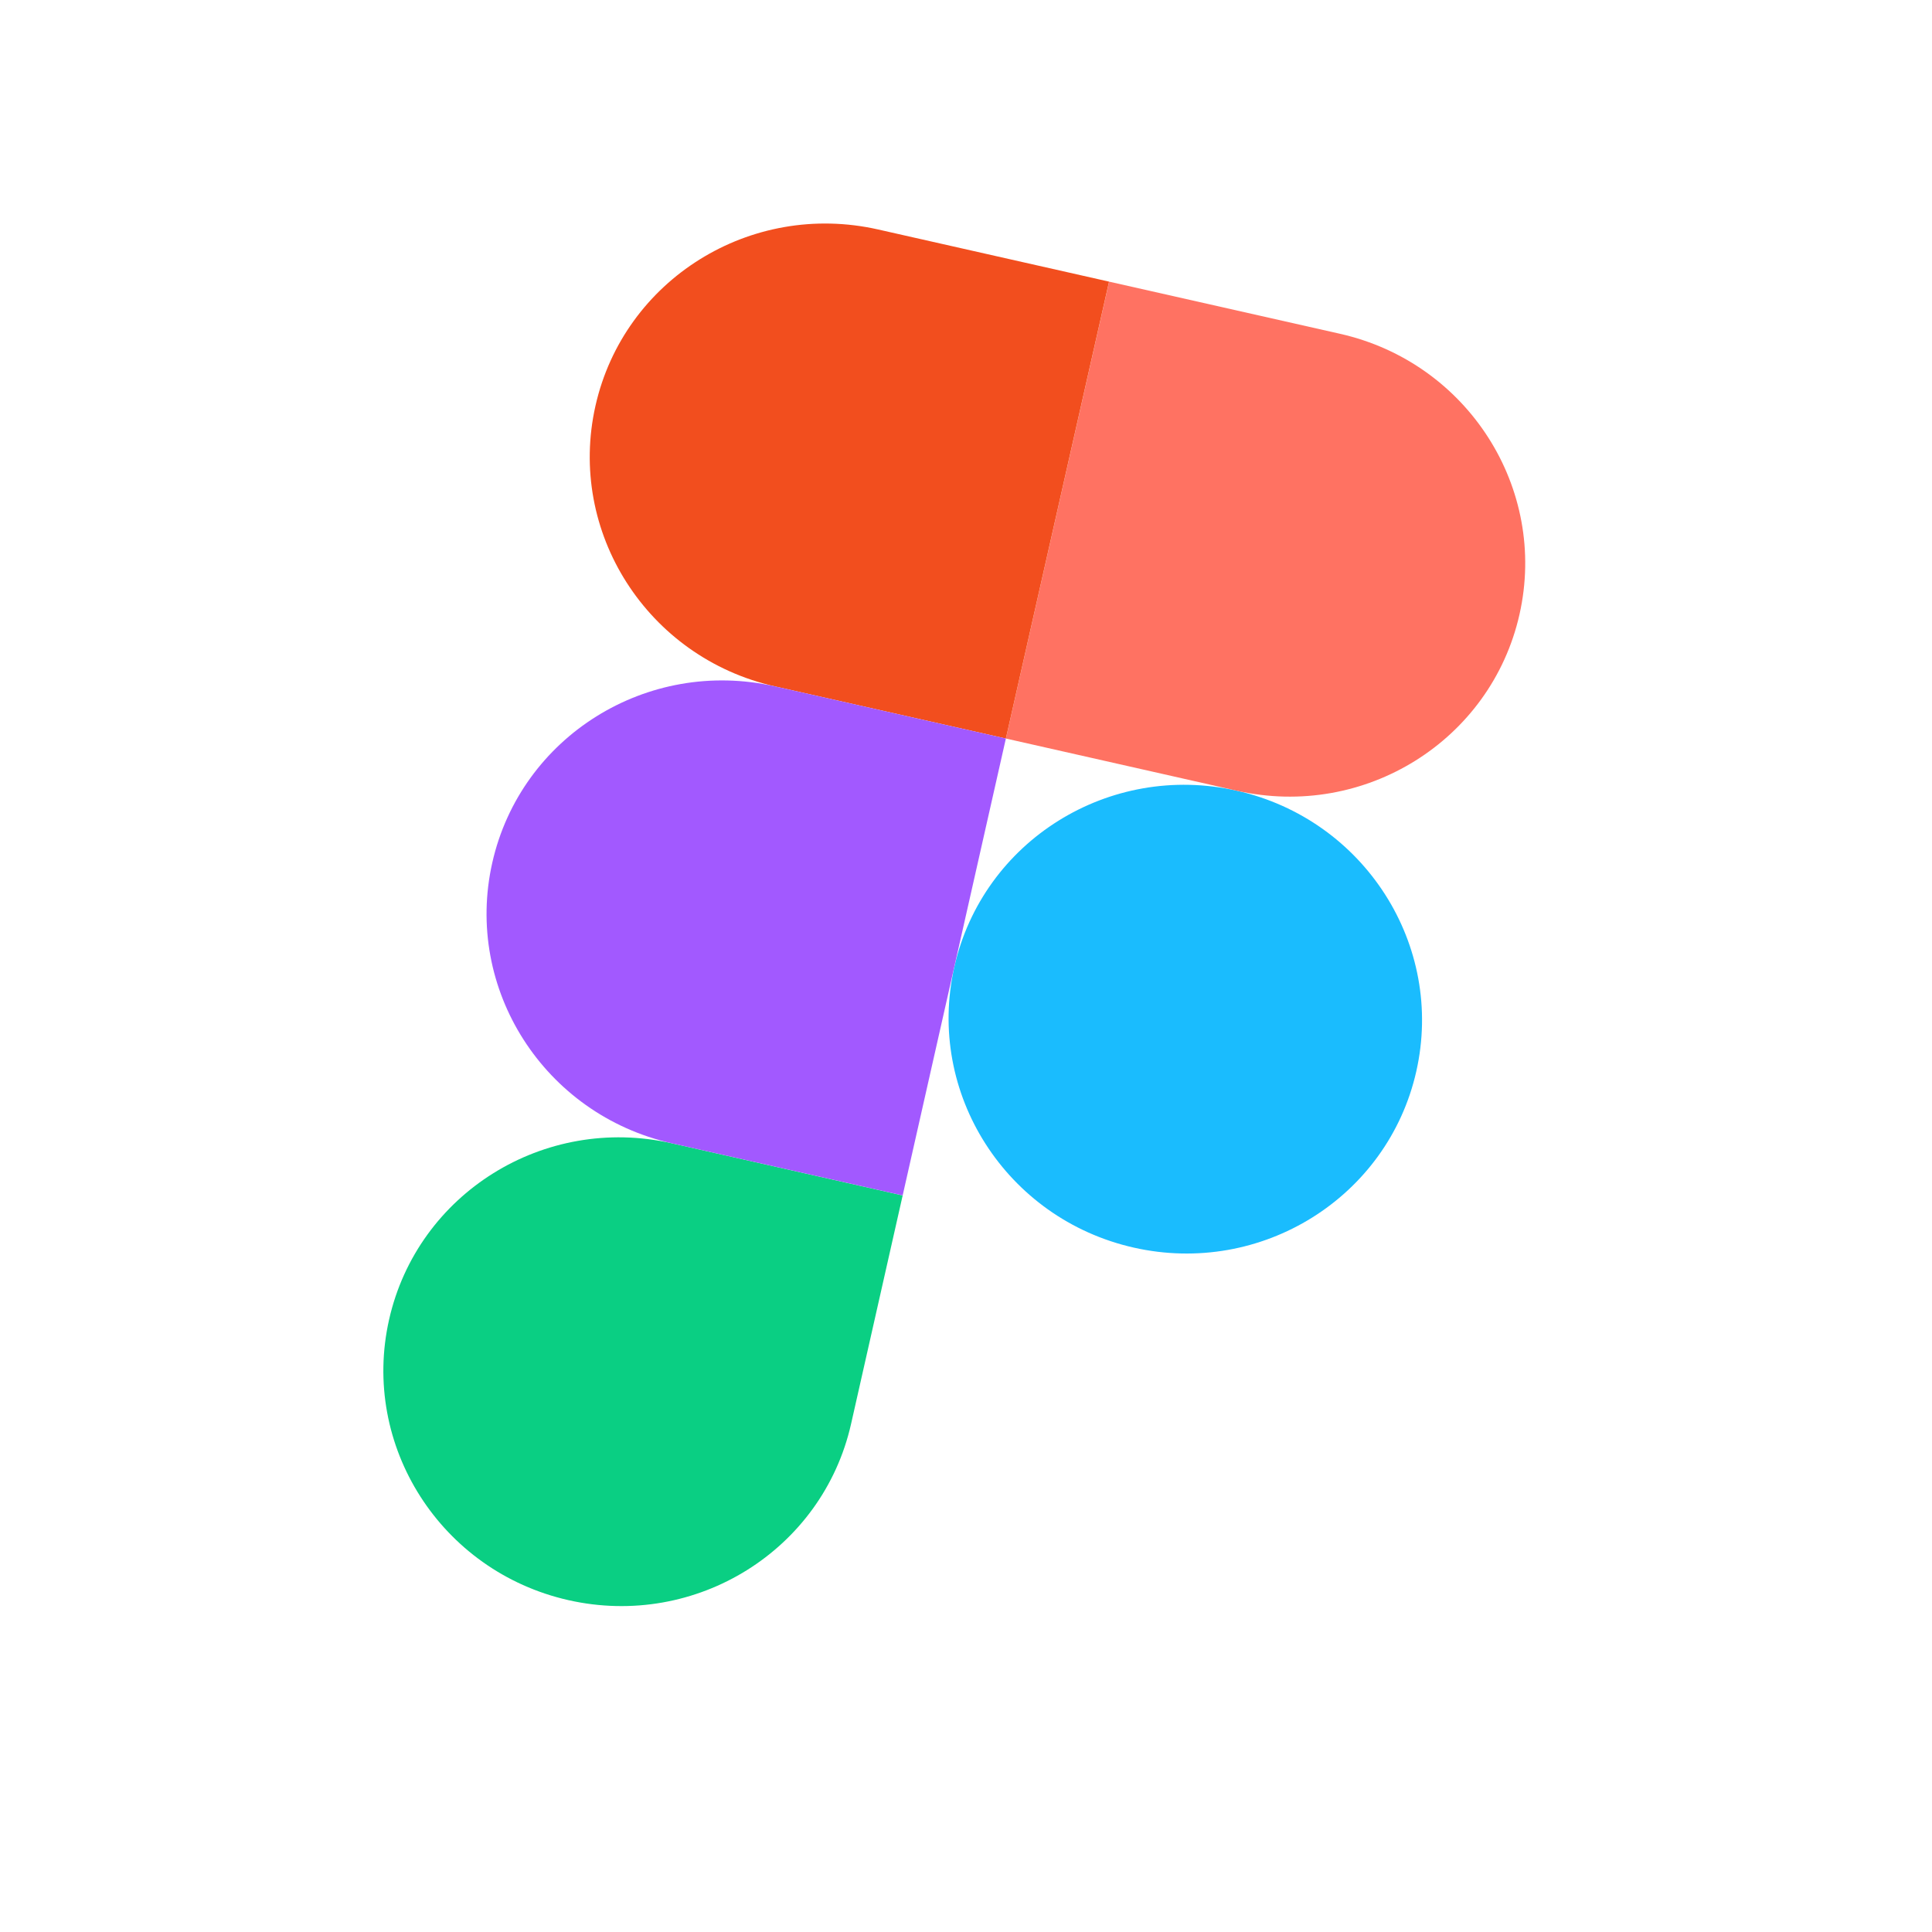 <svg width="91" height="91" viewBox="0 0 91 91" fill="none" xmlns="http://www.w3.org/2000/svg">
<g id="Figma Logomark" clip-path="url(#clip0_1345_3504)">
<g id="Figma Logomark_2">
<path id="Element" d="M44.95 45.547C46.292 39.604 52.251 35.886 58.26 37.244C64.269 38.601 68.052 44.519 66.71 50.461C65.368 56.404 59.408 60.121 53.4 58.764C47.391 57.407 43.608 51.49 44.95 45.547Z" fill="#1ABCFE"/>
<path id="Element_2" d="M18.327 62.153C19.669 56.21 25.628 52.492 31.637 53.849L42.517 56.307L40.087 67.067C38.745 73.01 32.785 76.727 26.777 75.37C20.768 74.013 16.985 68.096 18.327 62.153Z" fill="#0ACF83"/>
<path id="Element_3" d="M52.241 13.266L47.38 34.786L58.26 37.244C64.269 38.601 70.228 34.883 71.57 28.941C72.912 22.998 69.129 17.08 63.121 15.723L52.241 13.266Z" fill="#FF7262"/>
<path id="Element_4" d="M28.048 19.111C26.706 25.054 30.489 30.971 36.498 32.329L47.378 34.786L52.238 13.265L41.358 10.808C35.35 9.451 29.39 13.168 28.048 19.111Z" fill="#F24E1E"/>
<path id="Element_5" d="M23.188 40.632C21.845 46.575 25.628 52.492 31.637 53.849L42.517 56.306L47.378 34.786L36.498 32.328C30.489 30.971 24.53 34.689 23.188 40.632Z" fill="#A259FF"/>
</g>
</g>
<defs>
<clipPath id="clip0_1345_3504">
<rect width="75.29" height="74.462" fill="white" transform="translate(16.702 0.998) rotate(12.727)"/>
</clipPath>
</defs>
</svg>
